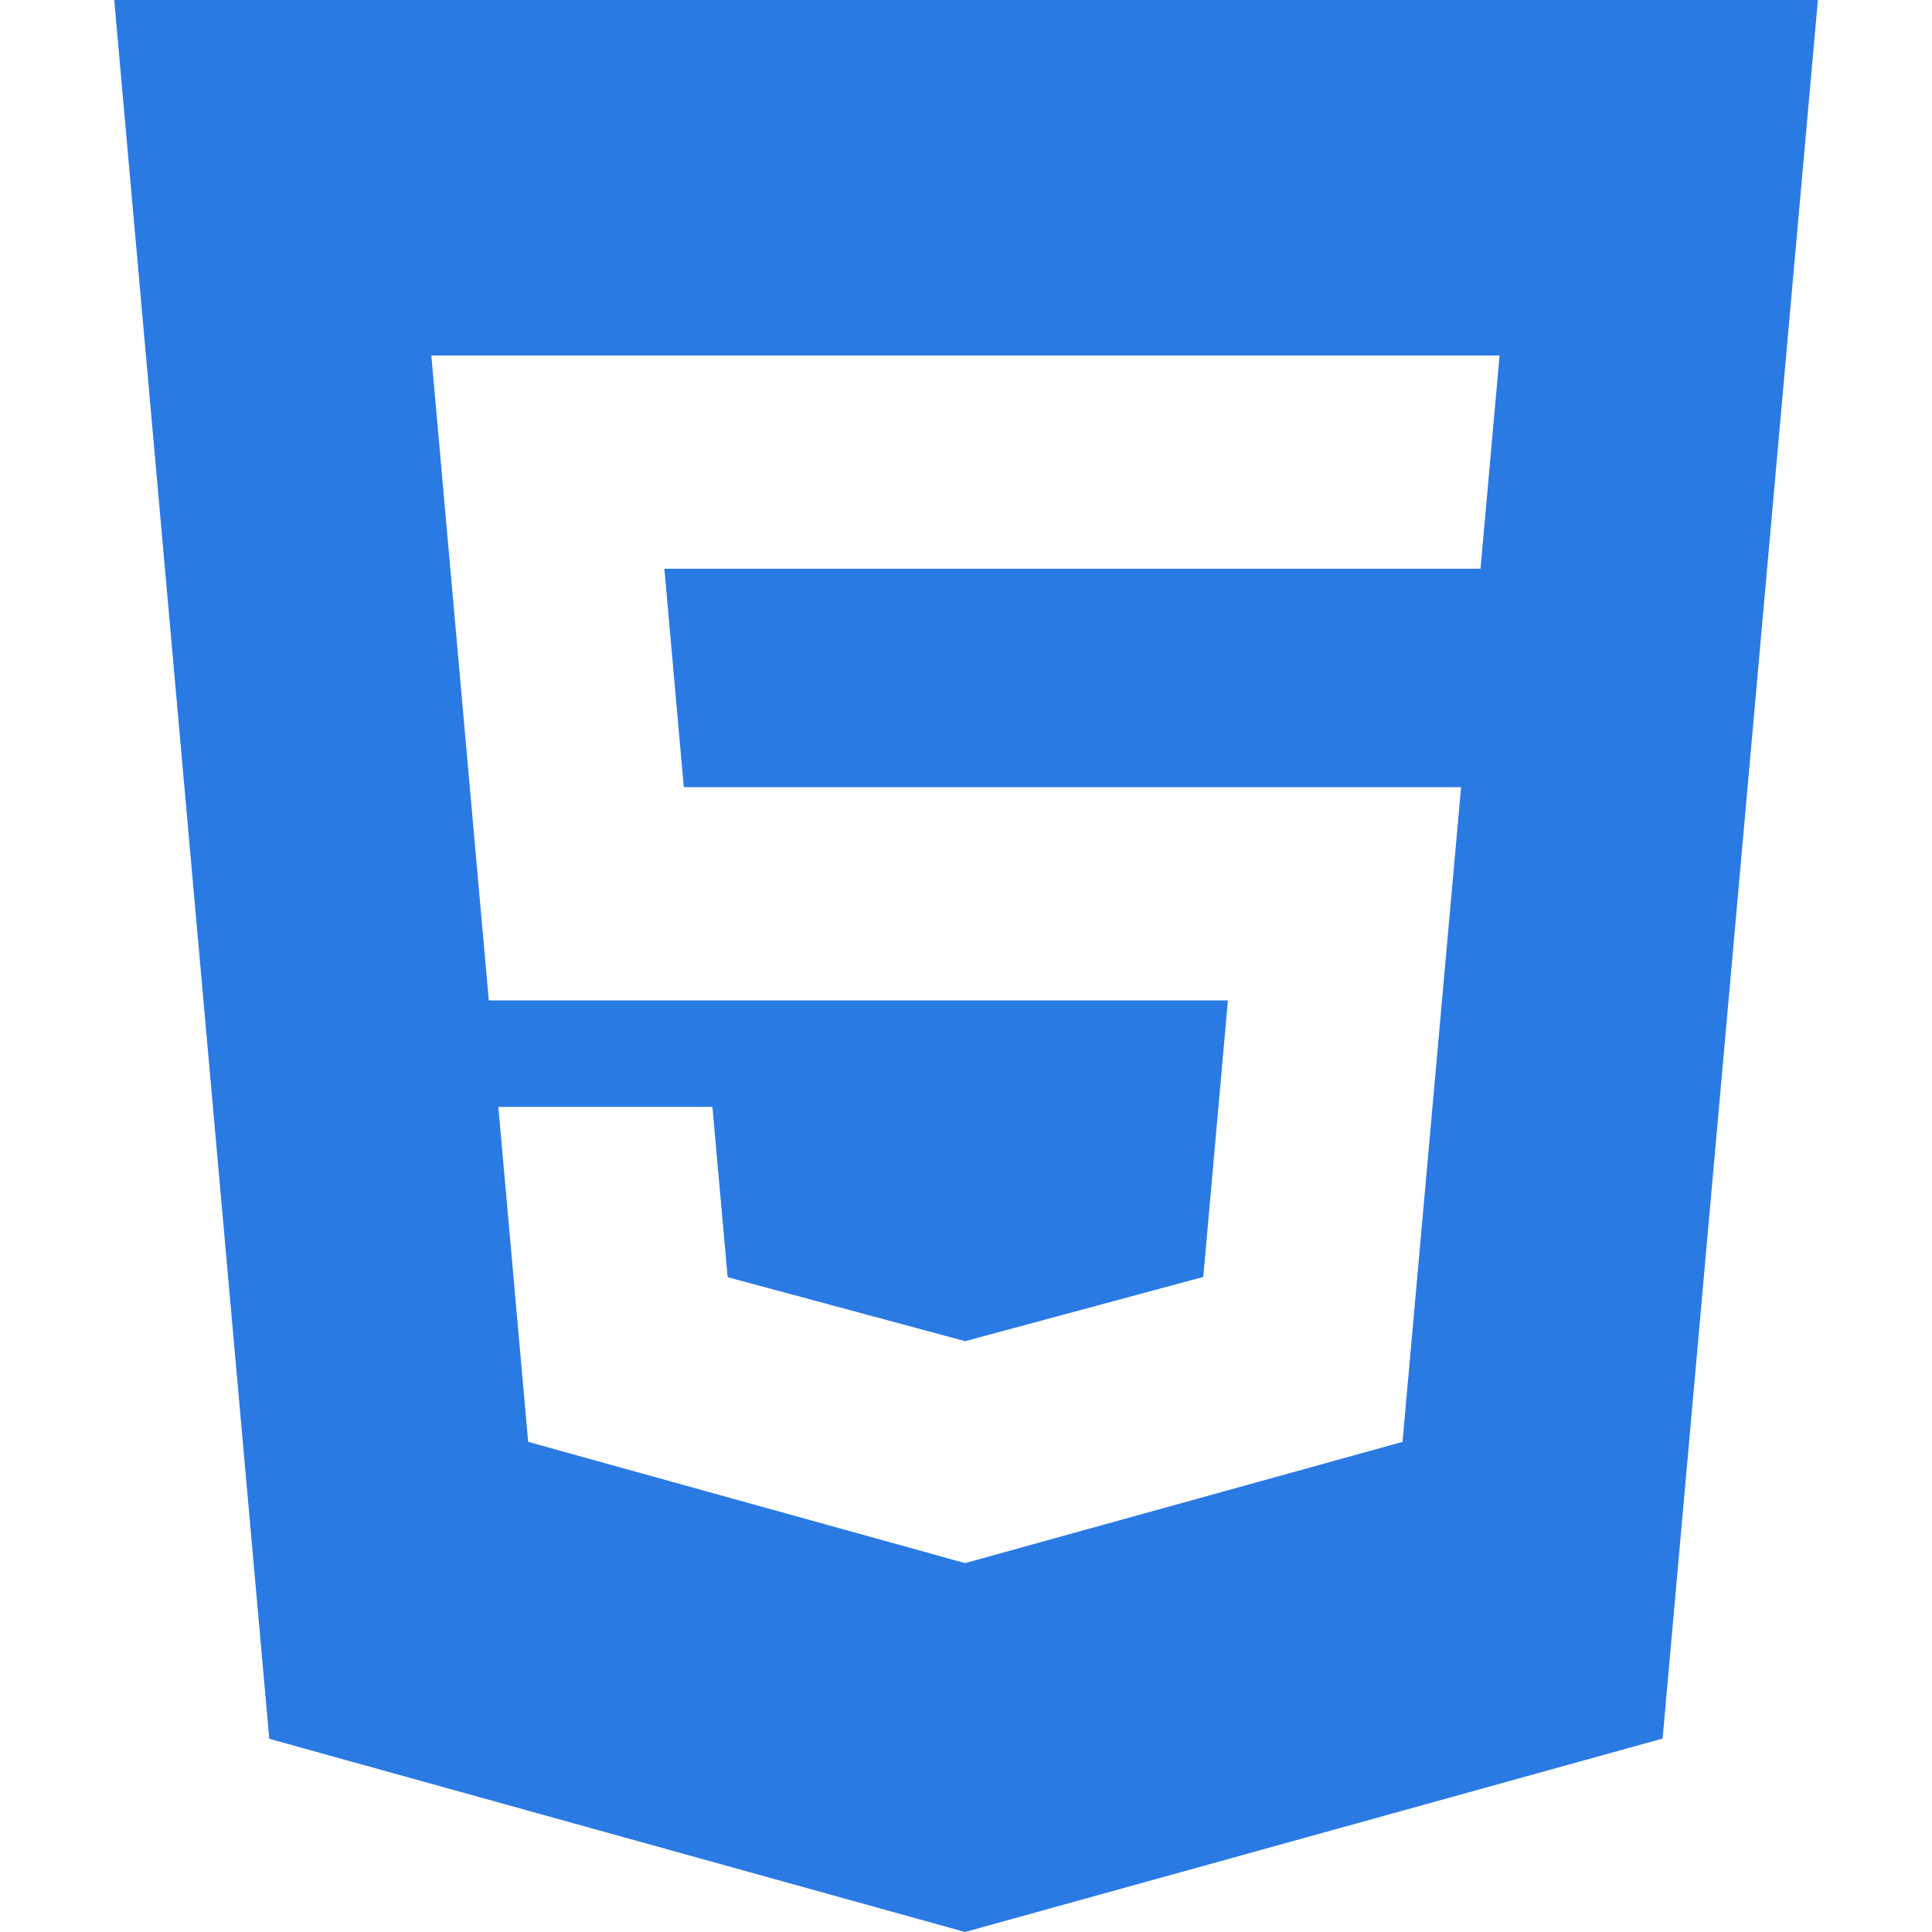 <svg width="16" height="16" viewBox="0 0 16 16" fill="none" xmlns="http://www.w3.org/2000/svg">
<path d="M0.946 0L2.23 14.4L7.992 16L13.769 14.398L15.055 0H0.947H0.946ZM12.26 4.71H5.502L5.663 6.519H12.1L11.615 11.941L7.992 12.945L4.374 11.941L4.127 9.167H5.9L6.026 10.577L7.993 11.107L7.997 11.106L9.965 10.575L10.169 8.285H4.048L3.572 2.944H12.419L12.261 4.71H12.26Z" fill="#2A7AE4"/>
</svg>
